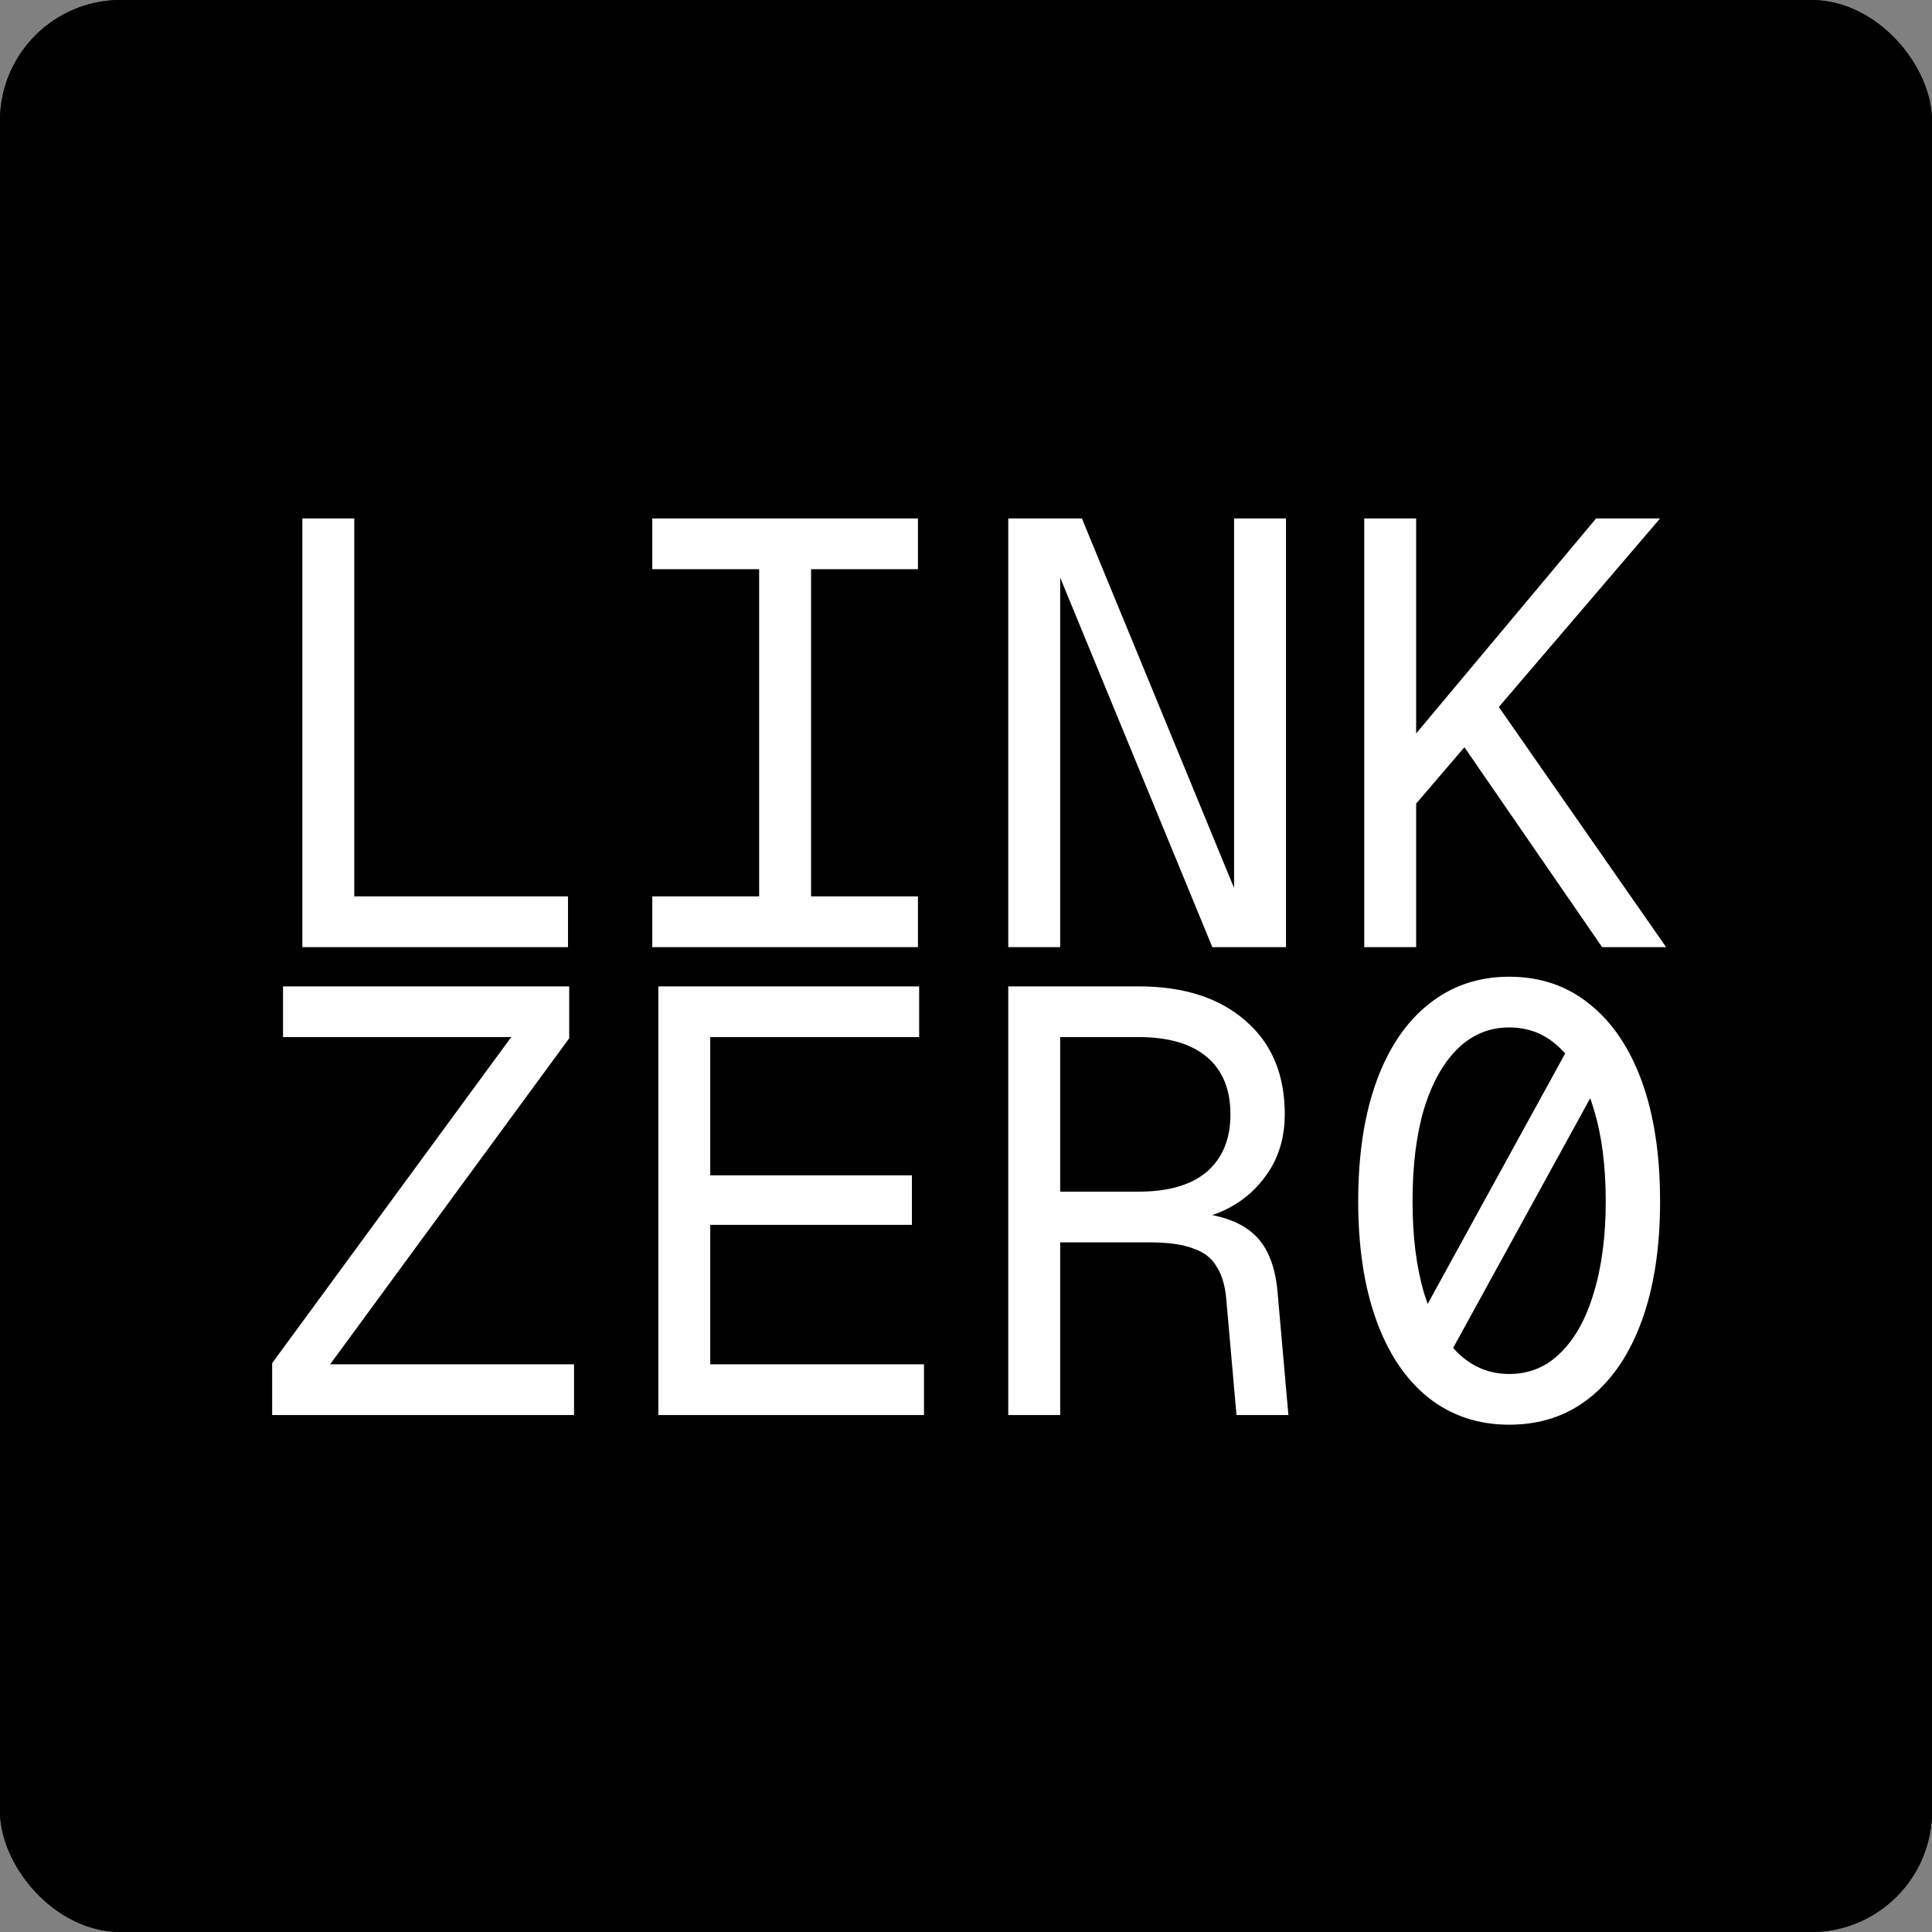 <svg width="512" height="512" viewBox="0 0 512 512" fill="none" xmlns="http://www.w3.org/2000/svg">
<rect x="0" y="0" width="512" height="512" fill="#808080" stroke="none"/>
<g clip-path="url(#clip0_1_2)">
<rect width="512" height="512" rx="32" fill="black"/>
<rect width="512" height="512" rx="32" fill="black"/>
<path d="M80.125 251V137.4H93.885V244.6L87.005 237.56H150.525V251H80.125ZM172.863 251V237.56H201.182V150.84H172.863V137.4H243.263V150.84H214.943V237.56H243.263V251H172.863ZM267.2 251V137.4H286.72L327.04 235.32V137.4H340.8V251H321.28L280.96 153.08V251H267.2ZM373.698 214.84V196.28L422.978 137.4H439.938L373.698 214.84ZM361.538 251V137.4H375.298V251H361.538ZM424.578 251L384.898 193.4L394.498 183.48L441.538 251H424.578ZM72.125 375V361.24L135.485 274.84H75.005V261.4H150.845V275.16L87.485 361.56H152.125V375H72.125ZM174.463 375V261.4H243.583V274.84H188.223V311.48H241.663V324.6H188.223V361.56H244.863V375H174.463ZM267.2 375V261.4H301.76C313.707 261.4 323.147 264.44 330.08 270.52C337.013 276.493 340.48 284.76 340.48 295.32C340.48 300.653 339.253 305.4 336.8 309.56C334.347 313.613 331.2 316.813 327.36 319.16C323.52 321.507 319.573 322.84 315.52 323.16L314.88 321.24C322.453 321.667 328.107 323.48 331.84 326.68C335.68 329.88 337.92 335.107 338.56 342.36L341.44 375H327.68L324.96 344.12C324.64 340.6 323.787 337.773 322.4 335.64C321.12 333.4 319.04 331.8 316.16 330.84C313.387 329.773 309.547 329.24 304.64 329.24H280.96V375H267.2ZM280.96 315.8H301.76C309.653 315.8 315.68 314.04 319.84 310.52C324 306.893 326.08 301.827 326.08 295.32C326.08 288.707 324 283.64 319.84 280.12C315.68 276.6 309.653 274.84 301.76 274.84H280.96V315.8ZM371.138 358.68L415.938 277.08L428.738 277.72L383.938 359.32L371.138 358.68ZM399.938 377.56C391.724 377.56 384.578 375.16 378.498 370.36C372.524 365.56 367.938 358.733 364.738 349.88C361.538 341.027 359.938 330.52 359.938 318.36C359.938 306.093 361.538 295.533 364.738 286.68C367.938 277.827 372.524 271 378.498 266.2C384.578 261.293 391.724 258.84 399.938 258.84C408.258 258.84 415.404 261.293 421.378 266.2C427.351 271 431.938 277.827 435.138 286.68C438.338 295.533 439.938 306.093 439.938 318.36C439.938 330.52 438.338 341.027 435.138 349.88C431.938 358.733 427.351 365.56 421.378 370.36C415.404 375.16 408.258 377.56 399.938 377.56ZM399.938 364.12C405.271 364.12 409.804 362.253 413.538 358.52C417.378 354.787 420.311 349.507 422.338 342.68C424.471 335.747 425.538 327.64 425.538 318.36C425.538 308.867 424.471 300.707 422.338 293.88C420.311 286.947 417.378 281.613 413.538 277.88C409.804 274.147 405.271 272.28 399.938 272.28C394.711 272.28 390.178 274.147 386.338 277.88C382.498 281.613 379.511 286.947 377.378 293.88C375.351 300.707 374.338 308.867 374.338 318.36C374.338 327.64 375.351 335.747 377.378 342.68C379.511 349.507 382.498 354.787 386.338 358.52C390.178 362.253 394.711 364.12 399.938 364.12Z" fill="white"/>
</g>
<defs>
<clipPath id="clip0_1_2">
<rect width="512" height="512" rx="32" fill="white"/>
</clipPath>
</defs>
</svg>
